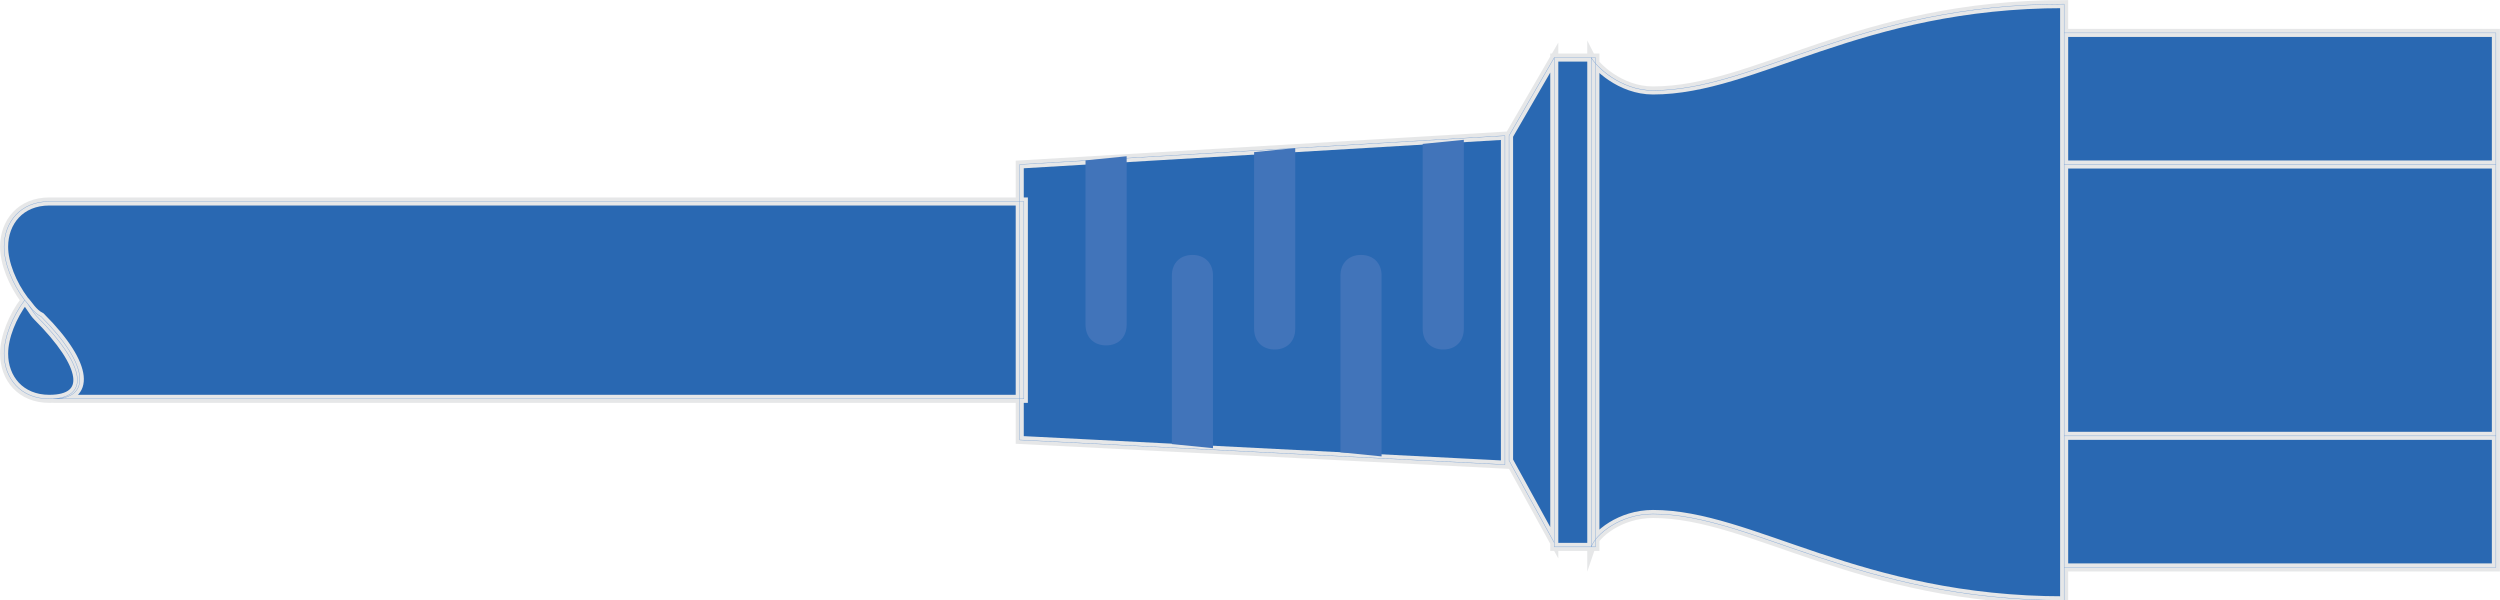 <?xml version="1.0" encoding="utf-8"?>
<!-- Generator: Adobe Illustrator 26.0.3, SVG Export Plug-In . SVG Version: 6.00 Build 0)  -->
<svg version="1.1" id="Layer_1" xmlns="http://www.w3.org/2000/svg" xmlns:xlink="http://www.w3.org/1999/xlink" x="0px" y="0px"
	 viewBox="0 0 60.8 14.6" style="enable-background:new 0 0 60.8 14.6;" xml:space="preserve">
<style type="text/css">
	.st0{fill-rule:evenodd;clip-rule:evenodd;fill:#2968B2;stroke:#E6E7E8;stroke-width:0.196;stroke-miterlimit:10;}
	.st1{fill:none;stroke:#759ED3;stroke-width:8.808097e-03;stroke-linecap:round;stroke-linejoin:round;stroke-miterlimit:10;}
	.st2{fill-rule:evenodd;clip-rule:evenodd;fill:#4174BA;}
</style>
<g>
	<g>
		<path class="st0" d="M0.6,7.3C0.3,7.7,0.1,8.2,0.1,8.6c0,0.6,0.4,1.1,1.1,1.1c1,0,0.9-0.8-0.3-2C0.8,7.6,0.7,7.4,0.6,7.3z M0.1,6
			c0,0.4,0.2,0.9,0.5,1.3C0.7,7.4,0.8,7.6,1,7.7c1.2,1.2,1.2,2,0.3,2h23.6V4.9H1.2C0.5,4.9,0.1,5.4,0.1,6z M24.8,4v6.7l11.8,0.6V3.3
			L24.8,4z M37.8,1.4v11.9h1V1.4H37.8z M36.7,3.3v7.9l1.1,2V1.4L36.7,3.3z M40.2,2.2c-0.8,0-1.4-0.6-1.5-0.8v11.9
			c0.1-0.3,0.7-0.8,1.5-0.8c2.4,0,5,2.1,10,2.1V0.1C45.2,0.1,42.7,2.2,40.2,2.2z M50.2,10.6v3.2h10.5v-3.2H50.2z M50.2,10.6h10.5V4
			H50.2V10.6z M50.2,4h10.5V0.8H50.2V4z"/>
		<path class="st1" d="M0.6,7.3C0.3,7.7,0.1,8.2,0.1,8.6c0,0.6,0.4,1.1,1.1,1.1c1,0,0.9-0.8-0.3-2C0.8,7.6,0.7,7.4,0.6,7.3z M0.1,6
			c0,0.4,0.2,0.9,0.5,1.3C0.7,7.4,0.8,7.6,1,7.7c1.2,1.2,1.2,2,0.3,2h23.6V4.9H1.2C0.5,4.9,0.1,5.4,0.1,6z M24.8,4v6.7l11.8,0.6V3.3
			L24.8,4z M37.8,1.4v11.9h1V1.4H37.8z M36.7,3.3v7.9l1.1,2V1.4L36.7,3.3z M40.2,2.2c-0.8,0-1.4-0.6-1.5-0.8v11.9
			c0.1-0.3,0.7-0.8,1.5-0.8c2.4,0,5,2.1,10,2.1V0.1C45.2,0.1,42.7,2.2,40.2,2.2z M50.2,10.6v3.2h10.5v-3.2H50.2z M50.2,10.6h10.5V4
			H50.2V10.6z M50.2,4h10.5V0.8H50.2V4z"/>
		<path class="st2" d="M26.4,3.9v4c0,0.3,0.2,0.5,0.5,0.5l0,0c0.3,0,0.5-0.2,0.5-0.5l0,0V3.8L26.4,3.9z M30.5,3.7v4.3
			c0,0.3,0.2,0.5,0.5,0.5l0,0c0.3,0,0.5-0.2,0.5-0.5V3.6L30.5,3.7z M34.6,3.5v4.5c0,0.3,0.2,0.5,0.5,0.5l0,0c0.3,0,0.5-0.2,0.5-0.5
			l0,0V3.4L34.6,3.5z M33.6,11.1V6.7c0-0.3-0.2-0.5-0.5-0.5s-0.5,0.2-0.5,0.5V11L33.6,11.1z M29.5,10.9V6.7c0-0.3-0.2-0.5-0.5-0.5
			c-0.3,0-0.5,0.2-0.5,0.5v4.1L29.5,10.9z"/>
	</g>
</g>
</svg>
